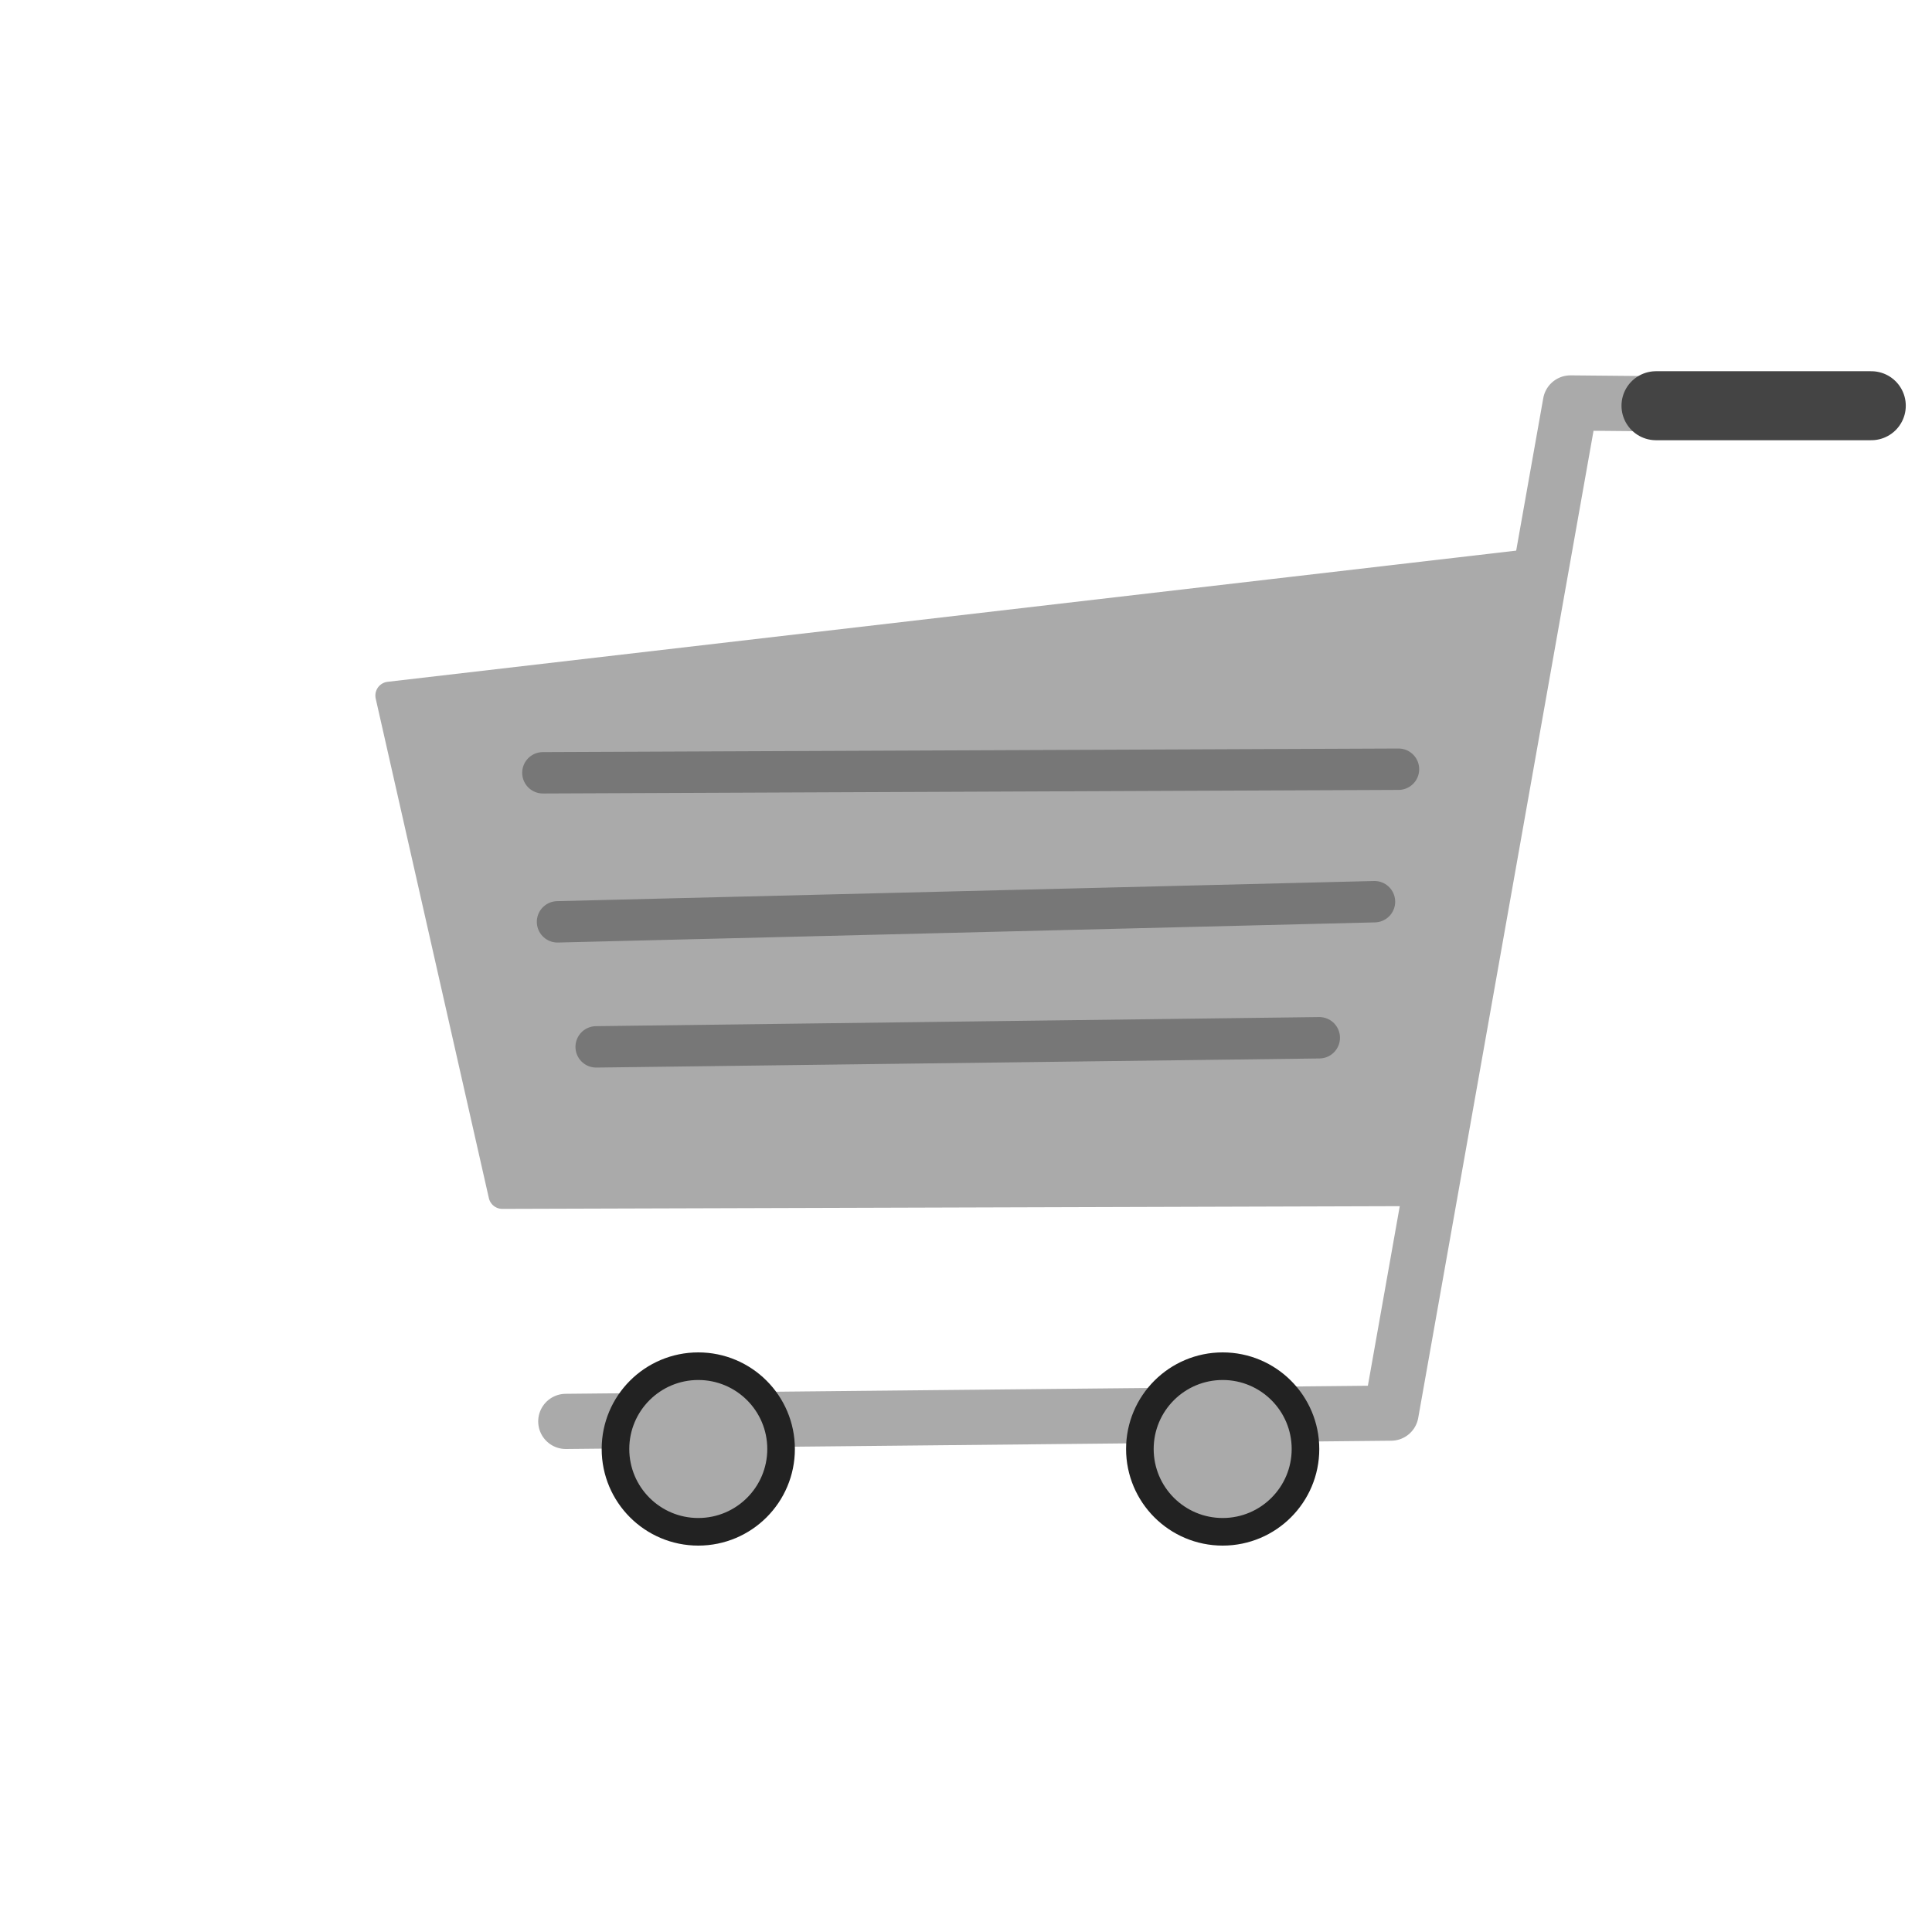 <svg xmlns="http://www.w3.org/2000/svg" viewBox="0 0 700 700"><path fill="none" stroke="#aaa" stroke-linecap="round" stroke-linejoin="round" stroke-width="20" d="m675 147-106-1-65 366-299 3"/><path fill="#aaa" stroke="#aaa" stroke-linejoin="round" stroke-width="10" d="m141 252 41 181 331-1 41-228-413 48Z"/><path fill="none" stroke="#777" stroke-linecap="round" stroke-width="15" d="m196.7 280 310-1.3M216 379.3l262-3.3m-276-42 296-7.3"/><path fill="none" stroke="#444" stroke-linecap="round" stroke-width="25" d="M600 147 678 147"/><circle cx="253" cy="525" r="30" fill="#aaa" stroke="#222" stroke-width="10"/><circle cx="443" cy="525" r="30" fill="#aaa" stroke="#222" stroke-width="10"/></svg>
